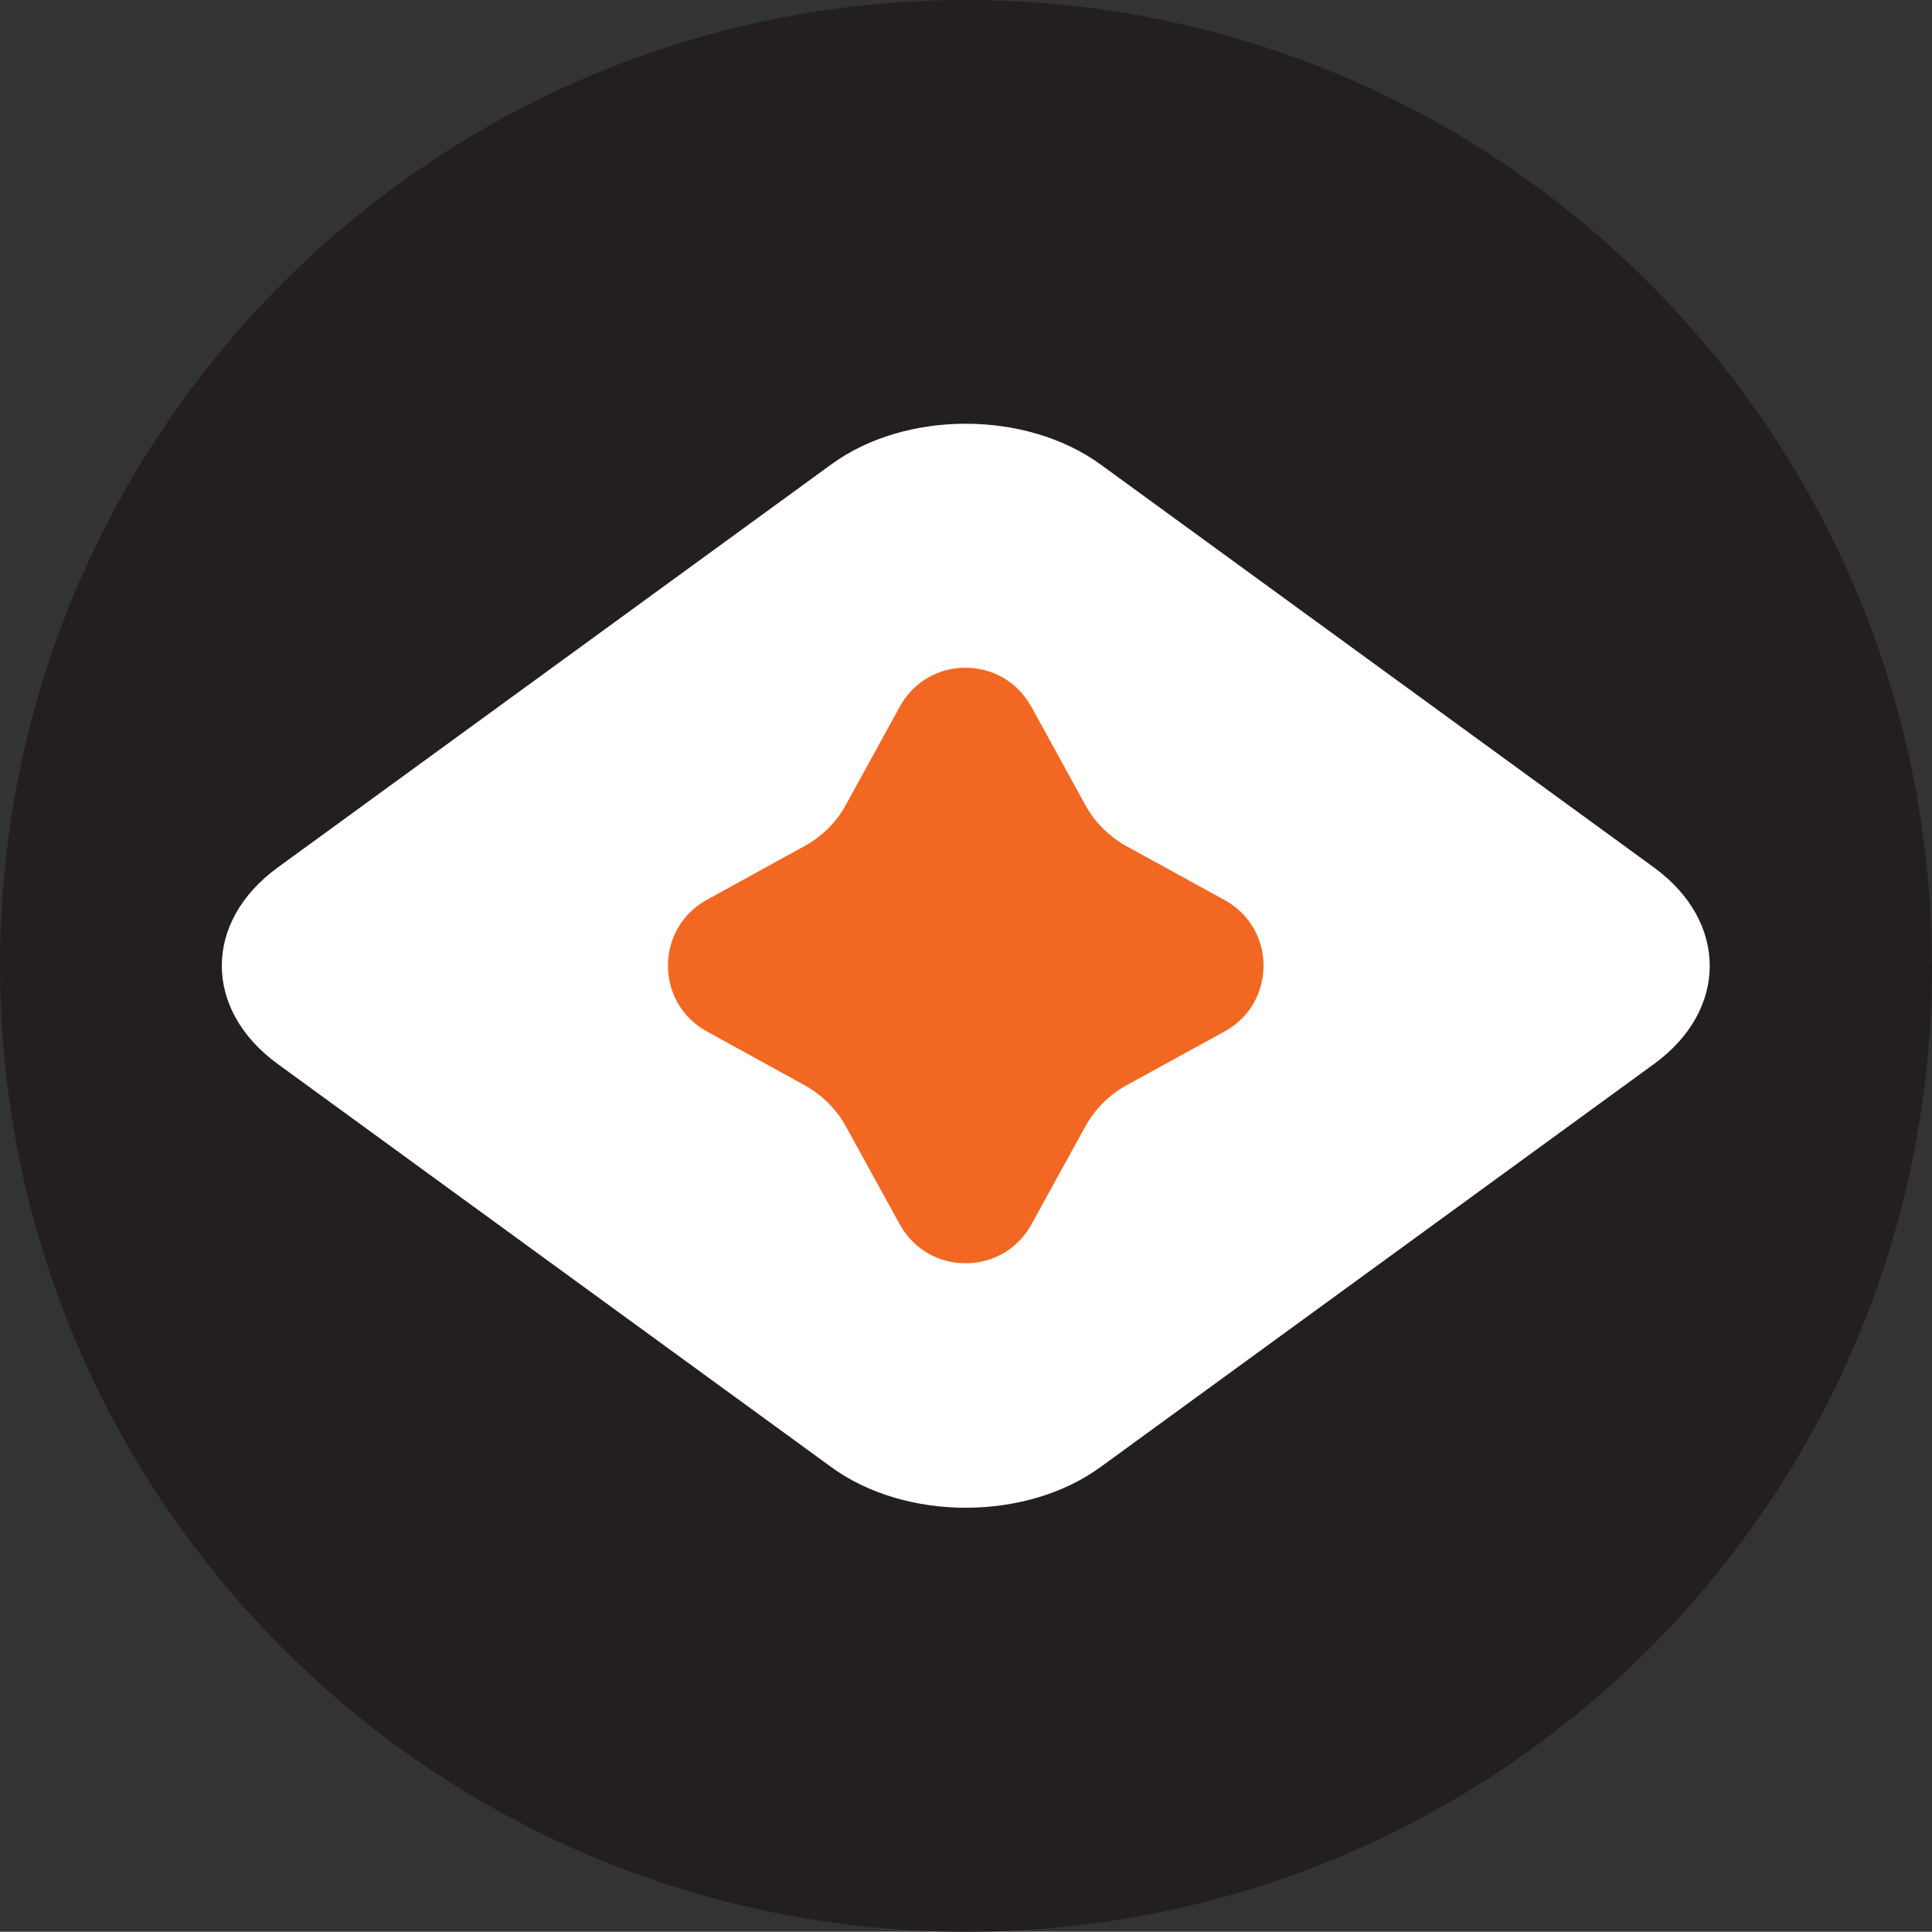 <?xml version="1.0" encoding="UTF-8"?>
<svg id="Layer_2" data-name="Layer 2" xmlns="http://www.w3.org/2000/svg" viewBox="0 0 76.54 76.53">
  <rect x="0" y="0" width="76.54" height="76.53" fill="#333333" stroke="none"/>
  <defs>
    <style>
      .cls-1 {
        fill: #f26722;
      }

      .cls-2 {
        fill: #fff;
      }

      .cls-3 {
        fill: #231f20;
      }
    </style>
  </defs>
  <g id="Layer_1-2" data-name="Layer 1">
    <g>
      <path class="cls-3" d="M76.54,38.26c0,21.14-17.14,38.27-38.26,38.27S0,59.4,0,38.26,17.14,0,38.27,0s38.26,17.13,38.26,38.26Z"/>
      <path class="cls-2" d="M65.53,42.15l-21.93,15.97c-2.95,2.15-7.73,2.15-10.67,0l-21.93-15.97c-2.95-2.15-2.95-5.63,0-7.78l21.93-15.97c2.94-2.15,7.71-2.15,10.67,0l21.93,15.97c2.94,2.15,2.94,5.64,0,7.78Z"/>
      <path class="cls-1" d="M40.86,28l2.13,3.88c.38,.7,.96,1.27,1.65,1.65l3.88,2.13c2.05,1.13,2.05,4.07,0,5.2l-3.88,2.13c-.7,.38-1.27,.96-1.65,1.65l-2.13,3.87c-1.13,2.05-4.08,2.05-5.21,0l-2.13-3.87c-.38-.7-.96-1.27-1.65-1.65l-3.87-2.13c-2.05-1.13-2.05-4.08,0-5.21l3.87-2.13c.7-.38,1.27-.95,1.65-1.65l2.13-3.88c1.13-2.05,4.07-2.05,5.2,0Z"/>
    </g>
  </g>
</svg>